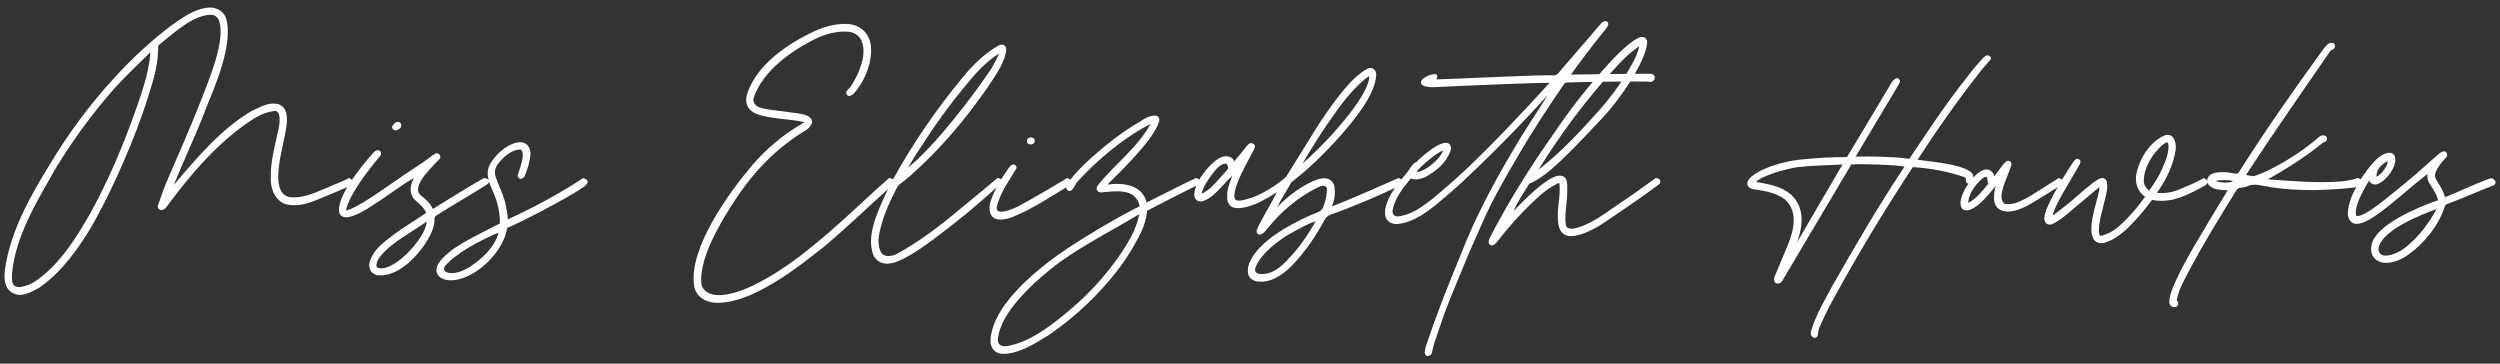 <svg width="275" height="40" viewBox="0 0 275 40" fill="none" xmlns="http://www.w3.org/2000/svg">
<rect x="0" y="0" width="275" height="40" fill="#333333" stroke="none"/>
<path d="M19.128 20.35C20.184 17.662 21.624 14.686 22.632 11.998C23.592 9.598 25.752 4.798 24.84 1.918C24.456 1.054 23.592 0.718 22.68 0.862C21.336 1.054 20.184 1.87 18.936 2.734C16.632 4.462 14.52 6.43 12.552 8.59C9.864 11.518 7.512 14.686 5.448 18.142C3.336 21.55 1.128 25.486 0.552 29.614C0.408 30.67 0.456 32.11 1.896 32.398C2.664 32.59 3.624 32.014 4.344 31.63C6.792 29.902 8.52 27.502 10.104 24.862C11.736 21.982 13.128 18.958 14.376 15.934C15.288 13.678 16.104 11.422 16.776 9.07C17.16 7.774 17.4 6.478 17.4 5.134C17.4 5.038 17.448 4.942 17.544 4.894C18.984 3.742 21.288 1.582 23.256 1.63C23.592 1.63 23.832 1.822 24.024 2.11C24.984 4.174 22.92 8.926 22.056 11.182C20.952 13.966 19.752 16.75 18.552 19.486C18.12 20.446 17.736 21.55 17.352 22.654C17.304 22.99 17.688 23.23 18.024 23.038C18.264 22.894 18.456 22.558 18.648 22.318C21.192 18.91 24.168 15.454 27.912 13.054C28.68 12.574 29.352 12.334 30.216 12.19C30.984 12.19 30.744 13.726 30.648 14.158C30.264 15.934 29.736 17.758 29.784 19.63C29.784 20.686 30.12 21.79 31.176 22.366C32.232 22.798 33.528 22.51 34.632 22.078C35.928 21.55 37.224 21.022 38.52 20.446C39 20.206 38.808 19.678 38.376 19.582C38.376 19.63 36.936 20.254 35.784 20.734C34.584 21.214 33.336 21.838 31.896 21.694C30.888 21.502 30.648 20.59 30.6 19.534C30.6 17.758 31.176 15.934 31.464 14.158C31.56 13.63 31.608 13.102 31.512 12.574C31.416 11.95 30.984 11.47 30.408 11.422C29.592 11.278 28.776 11.662 27.624 12.238C24.408 14.158 21.768 17.182 19.128 20.35ZM16.536 5.758C16.44 8.014 15.288 11.038 15 11.902C13.608 15.886 11.976 19.726 9.96 23.422C8.424 26.062 6.792 28.798 4.2 30.718C3.624 31.15 2.952 31.486 2.136 31.582C1.224 31.582 1.32 30.862 1.32 30.142C1.656 26.062 4.056 22.126 6.264 18.286C8.184 15.166 10.344 12.238 12.744 9.55C13.944 8.254 15.336 6.91 16.536 5.758ZM46.887 23.422C46.167 23.902 45.783 24.142 44.679 24.862C43.911 25.342 43.143 25.918 42.423 26.494C41.703 27.07 40.935 27.838 40.647 28.846C40.503 29.566 40.839 30.142 41.559 30.286C43.911 30.478 46.167 27.982 47.223 26.062C47.559 25.438 47.799 24.814 47.799 24.094C47.799 23.902 47.847 23.806 47.991 23.71C49.863 22.51 51.687 21.502 53.559 20.302C53.895 20.11 53.943 19.63 53.223 19.582C51.303 20.686 49.479 21.838 47.607 22.99C47.319 22.366 46.983 22.03 46.359 21.55C45.783 21.118 45.927 20.542 46.359 19.774C46.887 19.006 47.511 18.334 48.135 17.71C48.471 17.422 48.519 17.23 48.327 16.99C48.135 16.798 47.895 16.846 47.655 17.038C47.271 17.326 46.887 17.614 46.455 17.902C45.063 18.814 43.671 19.774 42.279 20.734C41.127 21.55 38.727 23.134 38.055 23.134C38.391 21.502 40.359 18.862 41.799 17.182C41.943 16.99 41.943 16.798 41.847 16.654C41.559 16.366 41.223 16.606 40.983 16.894C39.591 18.478 37.239 21.406 37.287 23.134C37.287 23.566 37.575 23.902 38.055 23.902C38.919 23.902 40.263 23.086 41.175 22.462C42.663 21.55 44.055 20.398 45.543 19.582C45.111 20.302 44.967 21.262 45.591 21.934C46.071 22.414 46.599 22.75 46.887 23.422ZM46.935 24.382C46.887 24.958 46.647 25.438 46.359 25.918C45.447 27.454 43.287 29.614 41.799 29.518C41.511 29.47 41.367 29.374 41.415 29.086C41.511 28.174 42.951 27.07 43.719 26.494C44.775 25.774 45.879 25.102 46.935 24.382ZM44.151 13.822C44.151 13.63 44.055 13.486 43.911 13.438C43.719 13.342 43.479 13.486 43.335 13.63C43.143 13.822 42.999 14.062 43.335 14.302C43.623 14.446 44.151 14.11 44.151 13.822ZM55.855 24.142C55.855 23.662 55.76 23.23 55.663 22.702C55.471 21.598 54.895 20.542 54.511 19.438C54.367 18.91 54.464 18.43 54.8 17.998C55.328 17.326 56.096 16.606 57.008 16.462C57.535 16.318 57.535 16.99 57.487 17.374C57.392 17.998 57.151 18.622 56.959 19.246C56.911 19.438 57.056 19.63 57.248 19.678C57.392 19.678 57.679 19.534 57.727 19.342C58.016 18.67 58.303 17.758 58.352 16.894C58.352 16.222 57.968 15.742 57.392 15.646C55.999 15.55 54.367 17.086 53.84 18.19C53.359 19.246 53.888 20.302 54.367 21.406C54.752 22.318 54.992 23.422 54.992 24.574C54.703 24.718 54.367 24.91 54.032 25.054C52.111 26.11 49.423 27.214 48.224 28.99C47.791 29.71 48.032 30.382 48.703 30.67C49.471 31.006 50.575 30.814 51.632 30.286C52.592 29.806 53.456 29.086 54.175 28.27C54.944 27.358 55.52 26.398 55.76 25.246C55.76 25.15 55.807 25.054 55.904 25.006C56.191 25.006 62.383 21.838 64.016 20.686C64.927 20.11 64.736 19.774 64.159 19.582C63.151 20.254 60.224 22.126 55.855 24.142ZM54.847 25.582C54.464 27.118 53.072 28.462 51.584 29.422C50.911 29.806 49.952 30.238 49.136 29.95C48.847 29.806 48.752 29.566 48.944 29.278C50.096 27.886 52.783 26.446 54.847 25.582ZM82.732 18.19C80.092 21.31 75.772 27.31 76.348 31.39C76.492 32.638 77.692 33.31 78.844 33.31C81.244 33.31 83.596 32.062 85.756 30.718C87.436 29.662 89.02 28.414 90.604 27.166C93.196 25.006 95.644 22.606 98.188 20.35C98.524 20.014 98.284 19.582 97.804 19.582C97.804 19.582 97.468 19.87 97.372 19.966C96.268 20.926 95.212 21.934 94.156 22.894C92.188 24.718 90.172 26.494 88.06 28.126C86.476 29.326 84.796 30.43 82.972 31.342C81.868 31.87 80.764 32.302 79.516 32.446C78.604 32.542 77.5 32.35 77.164 31.342C76.828 28.75 78.892 25.006 80.716 22.222C82.78 19.006 85.372 16.27 88.684 14.302C89.116 14.014 89.644 13.39 89.068 12.91C88.636 12.526 87.772 12.478 87.1 12.382C85.9 12.19 83.98 12.046 83.404 11.758C82.972 11.518 82.78 11.182 82.924 10.702C83.932 7.822 86.908 5.662 89.692 4.27C90.796 3.742 92.14 3.358 93.436 3.502C94.876 3.742 95.116 5.086 94.924 6.382C94.732 7.294 94.396 8.158 93.916 8.974C93.724 9.31 93.532 9.646 93.244 9.886C93.1 10.03 93.004 10.174 93.148 10.414C93.34 10.654 93.532 10.558 93.772 10.414C93.964 10.222 94.108 10.078 94.252 9.886C94.924 9.022 95.356 8.062 95.644 7.006C95.788 6.334 95.884 5.662 95.788 4.99C95.644 3.79 94.828 2.926 93.676 2.686C92.476 2.494 90.94 2.782 89.452 3.502C86.668 4.798 83.164 7.15 82.156 10.414C81.916 11.374 82.252 12.142 83.212 12.526C84.268 12.91 85.372 13.006 86.62 13.15C87.292 13.198 88.492 13.438 88.492 13.438C88.396 13.486 88.156 13.63 88.108 13.678C86.044 14.878 84.268 16.414 82.732 18.19ZM109.682 8.014C110.066 7.39 110.642 6.286 110.69 5.47C110.69 5.086 110.402 4.75 109.874 4.99C108.386 5.806 106.946 7.198 105.794 8.638C102.914 12.142 100.37 15.838 98.21 19.774C98.162 19.918 98.066 20.062 97.922 20.158C97.826 20.254 97.73 20.35 97.73 20.494C97.778 20.638 97.682 20.782 97.634 20.926C97.106 21.982 96.626 23.086 96.242 24.19C95.858 25.438 95.57 26.782 96.098 28.126C96.434 28.75 97.058 29.086 97.826 28.99C99.794 28.798 103.73 25.534 106.226 23.566C107.282 22.702 108.962 21.214 109.874 20.398C110.354 19.918 110.21 19.63 109.73 19.582C108.53 20.59 106.082 22.606 104.738 23.71C102.866 25.246 100.898 26.686 98.738 27.886C98.114 28.222 97.106 28.414 96.818 27.55C96.482 26.686 96.674 25.726 96.962 24.718C97.346 23.278 98.018 21.886 98.69 20.59C98.738 20.494 98.834 20.398 98.93 20.302C99.362 19.966 99.794 19.63 100.178 19.294C102.482 17.23 104.546 15.022 106.418 12.622C107.57 11.134 108.674 9.646 109.682 8.014ZM99.89 18.43C100.37 17.614 100.706 17.038 101.138 16.414C102.77 13.87 104.498 11.422 106.466 9.118C107.33 8.014 108.674 6.622 109.874 5.902C109.682 6.478 109.346 7.006 109.058 7.534C107.186 10.366 102.77 16.174 99.89 18.43ZM109.84 24.142C110.512 24.19 111.136 23.998 111.76 23.71C113.68 22.894 115.408 21.742 117.616 20.398C118 20.158 118 19.774 117.376 19.582C117.376 19.582 117.184 19.678 117.088 19.774C115.408 20.734 113.728 21.79 111.904 22.75C111.136 23.086 110.56 23.326 109.984 23.278C109.504 23.23 109.648 22.702 109.744 22.366C109.984 21.694 110.272 21.022 110.656 20.398C110.992 19.822 111.376 19.246 111.712 18.67C111.856 18.526 111.856 18.334 111.712 18.19C111.472 17.95 111.232 18.142 110.992 18.43C110.224 19.486 109.312 21.022 108.976 22.126C108.688 22.942 108.832 24.046 109.84 24.142ZM113.392 15.118C113.152 15.118 112.96 15.262 112.96 15.502C112.96 15.742 113.104 15.886 113.392 15.886C113.632 15.886 113.824 15.742 113.824 15.502C113.824 15.262 113.68 15.118 113.392 15.118ZM115.044 29.038C112.26 31.246 109.092 34.318 108.948 37.486C108.948 38.302 109.476 38.926 110.34 38.926C111.972 38.926 113.652 37.918 115.284 36.91C117.684 35.278 119.844 33.358 121.764 31.15C123.06 29.662 124.164 28.126 125.076 26.398C125.652 25.39 126.084 24.334 126.18 23.182C127.908 22.27 129.54 21.454 131.268 20.59C131.46 20.494 131.604 20.446 131.796 20.35C132.036 20.206 132.18 19.678 131.556 19.582C131.556 19.582 130.98 19.87 130.74 19.966C129.204 20.734 127.668 21.502 126.132 22.27C125.652 20.35 123.636 20.062 121.812 20.302C123.204 18.91 126.996 15.31 127.524 13.294C127.572 12.958 127.38 12.718 127.044 12.718C126.468 12.718 125.94 13.006 125.46 13.342C123.54 14.446 121.812 15.79 120.132 17.278C119.124 18.19 117.444 19.822 117.3 20.59C117.252 20.782 117.396 20.974 117.636 21.022C117.972 21.022 118.26 20.35 118.452 20.062C119.892 18.478 121.476 17.038 123.204 15.742C124.308 14.926 125.412 14.206 126.564 13.63C125.124 16.27 122.484 18.19 120.756 20.398C120.468 20.782 120.708 21.166 121.14 21.166C122.628 21.022 124.98 20.638 125.364 22.702C124.356 23.134 121.62 24.718 120.66 25.294C118.74 26.446 116.82 27.646 115.044 29.038ZM125.316 23.566C125.028 25.102 124.26 26.446 123.3 27.886C121.572 30.43 119.46 32.686 117.012 34.654C115.284 36.046 113.316 37.534 111.06 38.014C110.58 38.158 109.764 38.158 109.764 37.39C109.956 34.27 114.036 30.766 116.484 28.894C119.316 26.878 122.34 25.342 125.316 23.566ZM140.491 22.798C140.923 21.886 141.499 21.07 141.979 20.158C142.027 20.062 142.123 19.966 142.219 19.918C143.947 18.574 145.531 17.038 147.019 15.406C148.027 14.302 148.987 13.15 149.851 11.902C150.523 10.894 151.291 9.598 151.387 8.254C151.387 7.63 150.907 7.294 150.379 7.582C148.603 8.542 146.731 11.182 145.147 13.534C143.947 15.454 142.747 17.374 141.595 19.246C141.499 19.438 141.355 19.582 141.163 19.726C139.867 20.734 138.091 21.886 136.267 22.078C135.979 22.078 135.835 21.982 135.787 21.694C135.691 20.878 136.459 19.246 136.939 18.334C137.227 17.758 137.563 17.182 137.851 16.606C137.995 16.318 138.187 16.03 137.899 15.838C137.563 15.646 137.371 15.79 137.131 16.078C136.651 16.654 136.267 17.182 135.739 17.758C135.643 17.374 135.307 17.23 134.923 17.182C134.299 17.182 133.867 17.518 133.387 17.95C132.475 18.766 131.371 20.302 131.371 21.406C131.371 21.934 131.755 22.27 132.283 22.126C132.859 21.982 133.531 21.454 134.011 20.926C134.539 20.398 134.971 19.87 135.547 19.342C135.211 20.302 134.875 20.974 135.019 22.078C135.163 22.606 135.547 22.894 136.123 22.894C137.611 22.894 139.099 21.982 140.443 21.166C139.819 22.414 139.051 23.662 138.427 24.862C138.331 25.054 138.283 25.198 138.235 25.39C138.187 25.726 138.523 25.918 138.811 25.726C139.099 25.582 139.243 25.342 139.483 25.054C140.971 23.23 142.843 21.646 145.003 20.59C145.291 20.446 145.867 20.254 145.963 20.782C145.963 21.502 145.819 22.078 145.531 22.846C145.387 23.086 145.243 23.23 145.003 23.326C143.659 23.854 142.411 24.478 141.211 25.198C139.723 26.11 137.995 27.406 137.371 29.086C137.083 30.046 137.323 30.766 138.283 30.958C139.819 31.198 141.355 30.094 142.411 28.894C143.707 27.502 144.763 25.918 145.675 24.238C145.867 23.902 146.059 23.758 146.347 23.614C147.835 23.134 152.251 21.31 153.883 20.446C154.651 20.062 154.171 19.678 153.835 19.582C153.835 19.582 148.027 22.174 146.491 22.702C146.779 22.126 146.923 21.358 146.779 20.494C146.635 19.822 146.107 19.534 145.387 19.63C144.475 19.726 142.171 20.974 140.491 22.798ZM144.715 24.334C143.899 25.822 142.939 27.214 141.739 28.462C140.923 29.374 139.771 30.382 138.379 30.094C138.091 29.998 137.995 29.758 138.091 29.47C138.523 28.222 139.963 26.926 141.547 25.918C142.603 25.342 143.467 24.766 144.715 24.334ZM143.275 17.998C144.331 16.174 145.483 14.35 146.731 12.622C147.787 11.086 149.227 9.31 150.619 8.35C150.667 9.454 149.323 11.47 148.123 12.91C146.683 14.734 145.051 16.414 143.275 17.998ZM132.187 21.31C132.283 20.638 133.003 19.534 133.771 18.622C134.011 18.382 134.251 18.142 134.539 18.046C134.875 17.95 134.971 17.998 135.067 18.286C135.115 18.478 135.067 18.622 134.923 18.766C134.395 19.342 133.915 19.918 133.339 20.494C133.147 20.734 132.523 21.166 132.187 21.31ZM181.248 8.974C181.68 9.118 182.064 8.878 182.016 8.446C181.968 8.206 181.728 8.11 181.44 8.11C180.144 8.11 174.672 8.158 172.8 8.206C174.048 6.478 175.056 5.134 176.688 3.118C176.928 2.782 177.024 2.59 176.736 2.35C176.496 2.254 176.208 2.446 176.064 2.638C174.528 4.462 172.944 6.238 171.408 8.062C171.264 8.206 171.168 8.254 170.976 8.302C170.304 8.158 159.12 8.734 157.968 8.734C158.016 8.734 158.016 8.686 158.016 8.686C158.208 8.35 158.112 8.11 157.728 8.158C157.344 8.206 156.96 8.35 156.624 8.59C156.24 8.83 156.192 9.214 156.528 9.406C156.624 9.454 156.72 9.502 156.816 9.502C157.056 9.55 157.296 9.598 157.536 9.598C158.304 9.55 169.056 9.07 170.448 9.118C167.472 12.382 164.448 15.598 161.28 18.622C160.032 19.774 158.784 20.878 157.488 21.934C156.432 22.75 155.232 23.662 153.744 23.806C153.36 23.806 153.216 23.614 153.168 23.23C153.408 21.79 154.32 20.686 155.184 19.63C155.664 19.822 156.24 19.726 156.768 19.486C157.92 18.862 159.072 17.95 159.552 16.606C159.744 15.934 159.36 15.598 158.784 15.742C158.448 15.838 158.112 15.982 157.824 16.174C157.152 16.606 156.528 17.134 155.952 17.662C155.904 17.758 155.856 17.806 155.712 17.854C155.376 18.046 155.136 18.43 154.944 18.766C153.936 20.014 152.592 21.454 152.352 23.182C152.256 24.142 152.88 24.766 153.888 24.622C155.76 24.382 157.44 22.99 158.88 21.742C160.224 20.638 161.424 19.486 162.624 18.334C165.264 15.79 167.808 13.15 170.256 10.462C169.008 12.478 167.664 14.398 166.512 16.414C164.304 20.11 162.288 23.902 160.752 27.838C159.408 31.102 158.064 34.414 156.864 38.062C156.768 38.302 156.768 38.494 156.72 38.734C156.72 39.022 156.864 39.166 157.056 39.166C157.392 39.118 157.536 38.878 157.536 38.686C157.584 38.398 157.68 38.11 157.728 37.87C158.112 36.766 158.496 35.614 158.88 34.51C159.456 32.926 160.128 31.39 160.752 29.854C161.472 28.078 162.24 26.302 163.056 24.526C164.16 21.982 165.552 19.582 166.992 17.134C168.528 14.494 170.256 11.854 172.032 9.262C172.128 9.118 172.272 9.07 172.464 9.07C173.568 9.022 179.808 8.926 181.248 8.974ZM158.736 16.558C158.448 17.518 156.576 19.006 155.808 18.91C156.24 18.286 158.16 16.702 158.736 16.558ZM168.22 20.206C170.428 19.39 173.788 15.55 176.236 13.006C178.3 10.846 180.892 6.91 181.18 4.846C181.276 4.222 180.844 3.886 180.22 4.174C178.684 4.942 176.716 7.246 175.228 8.974C173.596 10.894 172.108 12.91 170.716 14.974C168.22 18.526 165.916 22.222 163.9 26.11C163.804 26.35 163.612 26.686 163.9 26.926C164.236 27.166 164.572 26.734 164.764 26.494C165.916 25.006 167.164 23.614 168.508 22.318C169.372 21.502 170.284 20.638 171.532 20.11C171.724 21.598 171.148 23.134 171.436 24.718C171.58 25.582 172.108 26.014 172.876 25.966C173.884 25.966 175.42 25.198 176.476 24.478C178.3 23.23 180.412 21.838 182.524 20.254C182.716 20.062 182.716 19.63 182.14 19.582C180.748 20.59 179.26 21.646 177.82 22.606C176.572 23.47 175.18 24.526 173.644 25.006C173.212 25.15 172.396 25.342 172.252 24.766C172.012 23.47 172.588 21.646 172.348 19.918C172.252 19.486 171.82 19.246 171.34 19.342C170.092 19.582 167.884 21.742 166.492 23.23C166.876 22.222 167.644 21.166 168.22 20.206ZM180.316 5.086C180.076 6.238 179.404 7.294 178.78 8.302C177.964 9.646 177.004 10.894 175.948 12.094C173.884 14.398 171.724 16.75 169.228 18.67C171.676 14.734 174.412 11.038 177.532 7.63C178.396 6.67 179.26 5.806 180.316 5.086ZM199.512 37.15C200.088 37.246 199.944 36.574 200.088 36.142C200.424 35.326 200.808 34.558 201.192 33.79C204.024 28.51 207.096 23.422 210.408 18.382C212.184 18.478 214.536 18.91 216.072 19.486C216.216 19.534 216.264 19.63 216.264 19.822C216.216 20.014 216.312 20.158 216.504 20.206C216.648 20.254 216.84 20.158 216.936 19.966C217.128 19.63 217.128 19.246 216.84 18.958C216.36 18.574 215.832 18.43 215.16 18.238C213.816 17.902 212.328 17.758 210.936 17.566C213.144 14.158 215.448 10.894 217.944 7.726C218.232 7.39 218.52 7.054 218.808 6.718C219 6.574 219.048 6.382 218.952 6.238C218.808 6.094 218.616 6.046 218.424 6.142C218.28 6.238 218.136 6.382 218.04 6.478C217.464 7.15 216.888 7.774 216.408 8.446C214.104 11.326 212.088 14.398 210.024 17.47C208.296 17.23 205.752 17.182 204.12 17.23C205.56 14.782 207.096 12.286 208.536 9.838C208.68 9.598 208.776 9.406 208.92 9.166C209.064 8.974 209.016 8.782 208.824 8.638C208.68 8.542 208.488 8.59 208.344 8.782C208.296 8.83 208.248 8.878 208.2 8.878C206.568 11.566 204.84 14.542 203.16 17.278C201.432 17.278 199.704 17.374 197.928 17.566C196.104 17.758 193.368 18.574 192.408 19.678C192.072 20.11 192.168 20.542 192.6 20.734C192.744 20.782 192.888 20.83 192.984 20.83C194.088 20.974 195.384 21.214 196.344 21.934C197.736 23.23 197.4 25.054 196.728 26.782C196.248 27.934 195.768 29.086 195.288 30.238C195.144 30.478 195.048 30.91 195.336 31.15C195.672 31.294 196.008 31.054 196.152 30.718C198.6 26.59 201.048 22.462 203.64 18.094C204.552 17.998 208.92 18.142 209.496 18.334C206.616 22.654 204.024 27.118 201.48 31.582C200.664 33.118 199.752 34.654 199.224 36.382C199.128 36.718 199.176 36.958 199.512 37.15ZM197.688 26.638C198.36 24.718 198.504 22.798 197.016 21.406C195.96 20.494 194.568 20.254 193.176 20.014C193.8 19.294 196.68 18.526 197.784 18.382C199.416 18.19 201 18.19 202.68 18.094C201 20.974 199.32 23.806 197.688 26.638ZM217.853 18.862C216.797 19.486 215.405 21.598 215.693 22.654C215.789 23.086 216.173 23.23 216.653 23.086C217.757 22.702 218.669 21.454 219.533 20.446C219.389 20.926 219.341 21.31 219.341 21.838C219.389 22.894 220.061 23.278 220.925 23.278C221.933 23.278 223.277 22.51 223.949 22.078C224.861 21.502 225.773 20.974 226.637 20.398C227.117 20.158 226.973 19.678 226.445 19.582C226.445 19.582 226.253 19.726 226.157 19.774C225.245 20.35 224.333 20.926 223.421 21.502C222.653 21.934 221.693 22.51 220.829 22.462C220.493 22.462 220.301 22.318 220.205 21.982C219.965 21.022 220.877 19.342 221.261 18.142C221.309 17.806 220.925 17.518 220.637 17.806C220.157 18.238 219.821 18.814 219.389 19.39C219.245 18.862 218.717 18.334 217.853 18.862ZM218.717 20.206C218.093 20.974 217.469 21.79 216.509 22.318C216.509 21.31 217.469 20.014 218.285 19.486C218.525 19.39 218.621 19.534 218.621 19.774C218.621 19.918 218.669 20.062 218.717 20.206ZM230.923 20.59C231.019 20.59 230.731 21.694 230.683 21.886C230.347 23.086 229.819 25.054 230.155 25.966C230.299 26.542 230.779 26.83 231.355 26.734C232.363 26.494 233.227 25.87 234.139 25.006C235.051 24.094 235.915 23.086 236.731 21.982C237.307 22.126 238.123 22.126 238.891 21.982C240.187 21.694 241.339 21.07 242.491 20.446C242.779 20.302 243.115 19.87 242.395 19.582C242.395 19.582 242.299 19.63 242.251 19.678C241.483 20.11 240.667 20.446 239.851 20.782C239.083 21.166 237.979 21.31 237.259 21.214C238.219 19.87 239.035 18.286 239.323 16.51C239.419 15.79 239.179 14.59 238.171 14.878C236.539 15.502 235.195 17.566 234.955 19.438C234.907 20.302 235.195 21.118 235.963 21.646C235.195 22.702 234.331 23.758 233.323 24.67C232.843 25.15 232.171 25.63 231.355 25.87C231.067 26.014 230.923 25.918 230.875 25.582C230.827 24.43 231.307 22.99 231.643 21.55C231.739 21.118 231.835 20.686 231.787 20.254C231.787 19.678 231.403 19.438 230.875 19.678C229.915 20.254 228.907 21.214 227.947 22.03C227.227 22.606 226.555 23.182 225.787 23.71C226.027 22.558 227.611 20.11 228.619 18.334C228.811 17.998 229.003 17.662 228.667 17.518C228.331 17.326 228.139 17.758 227.899 18.046C226.987 19.438 224.875 22.846 224.875 23.998C224.875 24.526 225.211 24.814 225.691 24.67C226.363 24.43 227.467 23.518 228.379 22.702C229.195 22.078 230.155 21.166 230.923 20.59ZM236.395 20.974C236.059 20.686 235.819 20.35 235.819 19.918C235.819 18.43 236.779 16.894 237.883 15.934C238.075 15.79 238.219 15.694 238.411 15.646C238.651 15.934 238.507 16.654 238.363 17.23C237.931 18.526 237.307 19.774 236.395 20.974ZM249.463 19.726C251.863 18.382 253.879 17.038 255.463 15.742C255.511 15.694 255.559 15.694 255.655 15.646C256.087 15.502 256.039 15.022 255.751 14.926C255.463 14.83 255.223 14.926 255.031 15.118C254.311 15.742 253.543 16.318 252.775 16.846C251.431 17.758 249.223 19.006 247.879 19.39C247.591 19.342 247.351 19.294 247.063 19.246C250.039 14.686 253.159 10.222 256.231 5.758C256.327 5.614 256.375 5.518 256.567 5.47C256.951 5.326 256.951 4.702 256.519 4.702C256.039 4.702 255.847 5.086 255.559 5.422C252.343 9.838 249.223 14.302 246.295 18.91C246.199 19.054 246.103 19.102 245.911 19.102C245.143 18.958 243.943 18.766 243.175 19.198C242.695 19.534 242.647 20.158 243.127 20.494C243.655 20.926 244.375 20.878 245.047 20.926C244.135 22.414 242.407 25.294 241.447 26.926C240.631 28.318 239.863 29.71 239.191 31.198C238.951 31.822 238.663 32.398 238.615 33.262C238.663 33.598 238.903 33.79 239.239 33.79C239.479 33.79 239.767 33.406 239.527 33.166C239.431 33.07 239.431 32.974 239.479 32.878C239.623 32.014 240.151 31.006 240.583 30.19C242.263 26.974 244.135 23.95 246.007 20.926C246.103 20.782 246.199 20.734 246.295 20.686C246.631 20.638 247.015 20.59 247.303 20.446C247.783 20.254 248.215 20.302 248.695 20.398C251.815 21.022 255.079 21.022 258.391 20.686C258.823 20.638 259.447 20.638 259.735 20.206C259.879 19.918 259.735 19.63 259.303 19.582C258.919 19.774 257.959 19.918 257.431 19.966C254.695 20.158 252.199 19.918 249.463 19.726ZM245.623 19.918C245.335 20.158 244.135 20.11 243.751 19.918C243.991 19.774 245.335 19.774 245.623 19.918ZM268.174 22.03C266.062 22.75 261.31 24.718 260.878 26.926C260.638 28.126 261.31 28.75 262.126 28.894C263.038 29.038 264.19 28.558 264.958 27.982C266.638 26.782 268.222 24.862 268.894 22.798C268.942 22.606 268.99 22.558 269.134 22.462C270.862 21.838 272.494 21.07 274.27 20.398C274.558 20.302 274.702 19.822 274.03 19.582C274.03 19.582 273.79 19.678 273.646 19.726C272.062 20.302 270.526 21.07 268.942 21.694C268.798 21.07 268.462 20.542 268.078 19.918C267.838 19.582 267.79 19.294 267.934 18.91C268.174 18.382 268.51 17.902 268.942 17.47C269.134 17.278 269.326 17.038 269.086 16.75C268.798 16.462 268.366 16.846 268.078 17.086C266.542 18.478 265.006 19.822 263.374 21.118C262.75 21.598 260.062 23.95 259.198 23.758C258.862 22.846 259.966 20.878 260.638 19.822C260.638 20.158 261.118 20.398 261.502 20.254C262.414 19.966 263.662 18.382 263.47 17.326C263.374 16.894 263.086 16.798 262.75 16.798C261.982 16.942 261.454 17.422 260.83 18.142C260.062 19.054 259.39 20.11 258.862 21.214C258.478 22.03 258.046 23.47 258.382 24.046C258.526 24.382 258.814 24.622 259.198 24.622C260.11 24.622 261.118 23.854 261.934 23.278C263.662 21.982 265.246 20.494 267.022 19.15C266.974 19.582 267.07 19.918 267.262 20.206C267.646 20.83 268.03 21.31 268.174 22.03ZM268.03 22.99C267.166 24.526 266.206 25.918 264.67 27.166C263.902 27.79 262.75 28.27 262.126 28.078C261.79 27.982 261.598 27.646 261.646 27.262C262.078 25.246 266.35 23.614 268.03 22.99ZM261.406 19.438C261.406 18.622 261.934 18.094 262.654 17.71C262.654 18.238 261.982 19.198 261.406 19.438Z" fill="white"/>
</svg>

